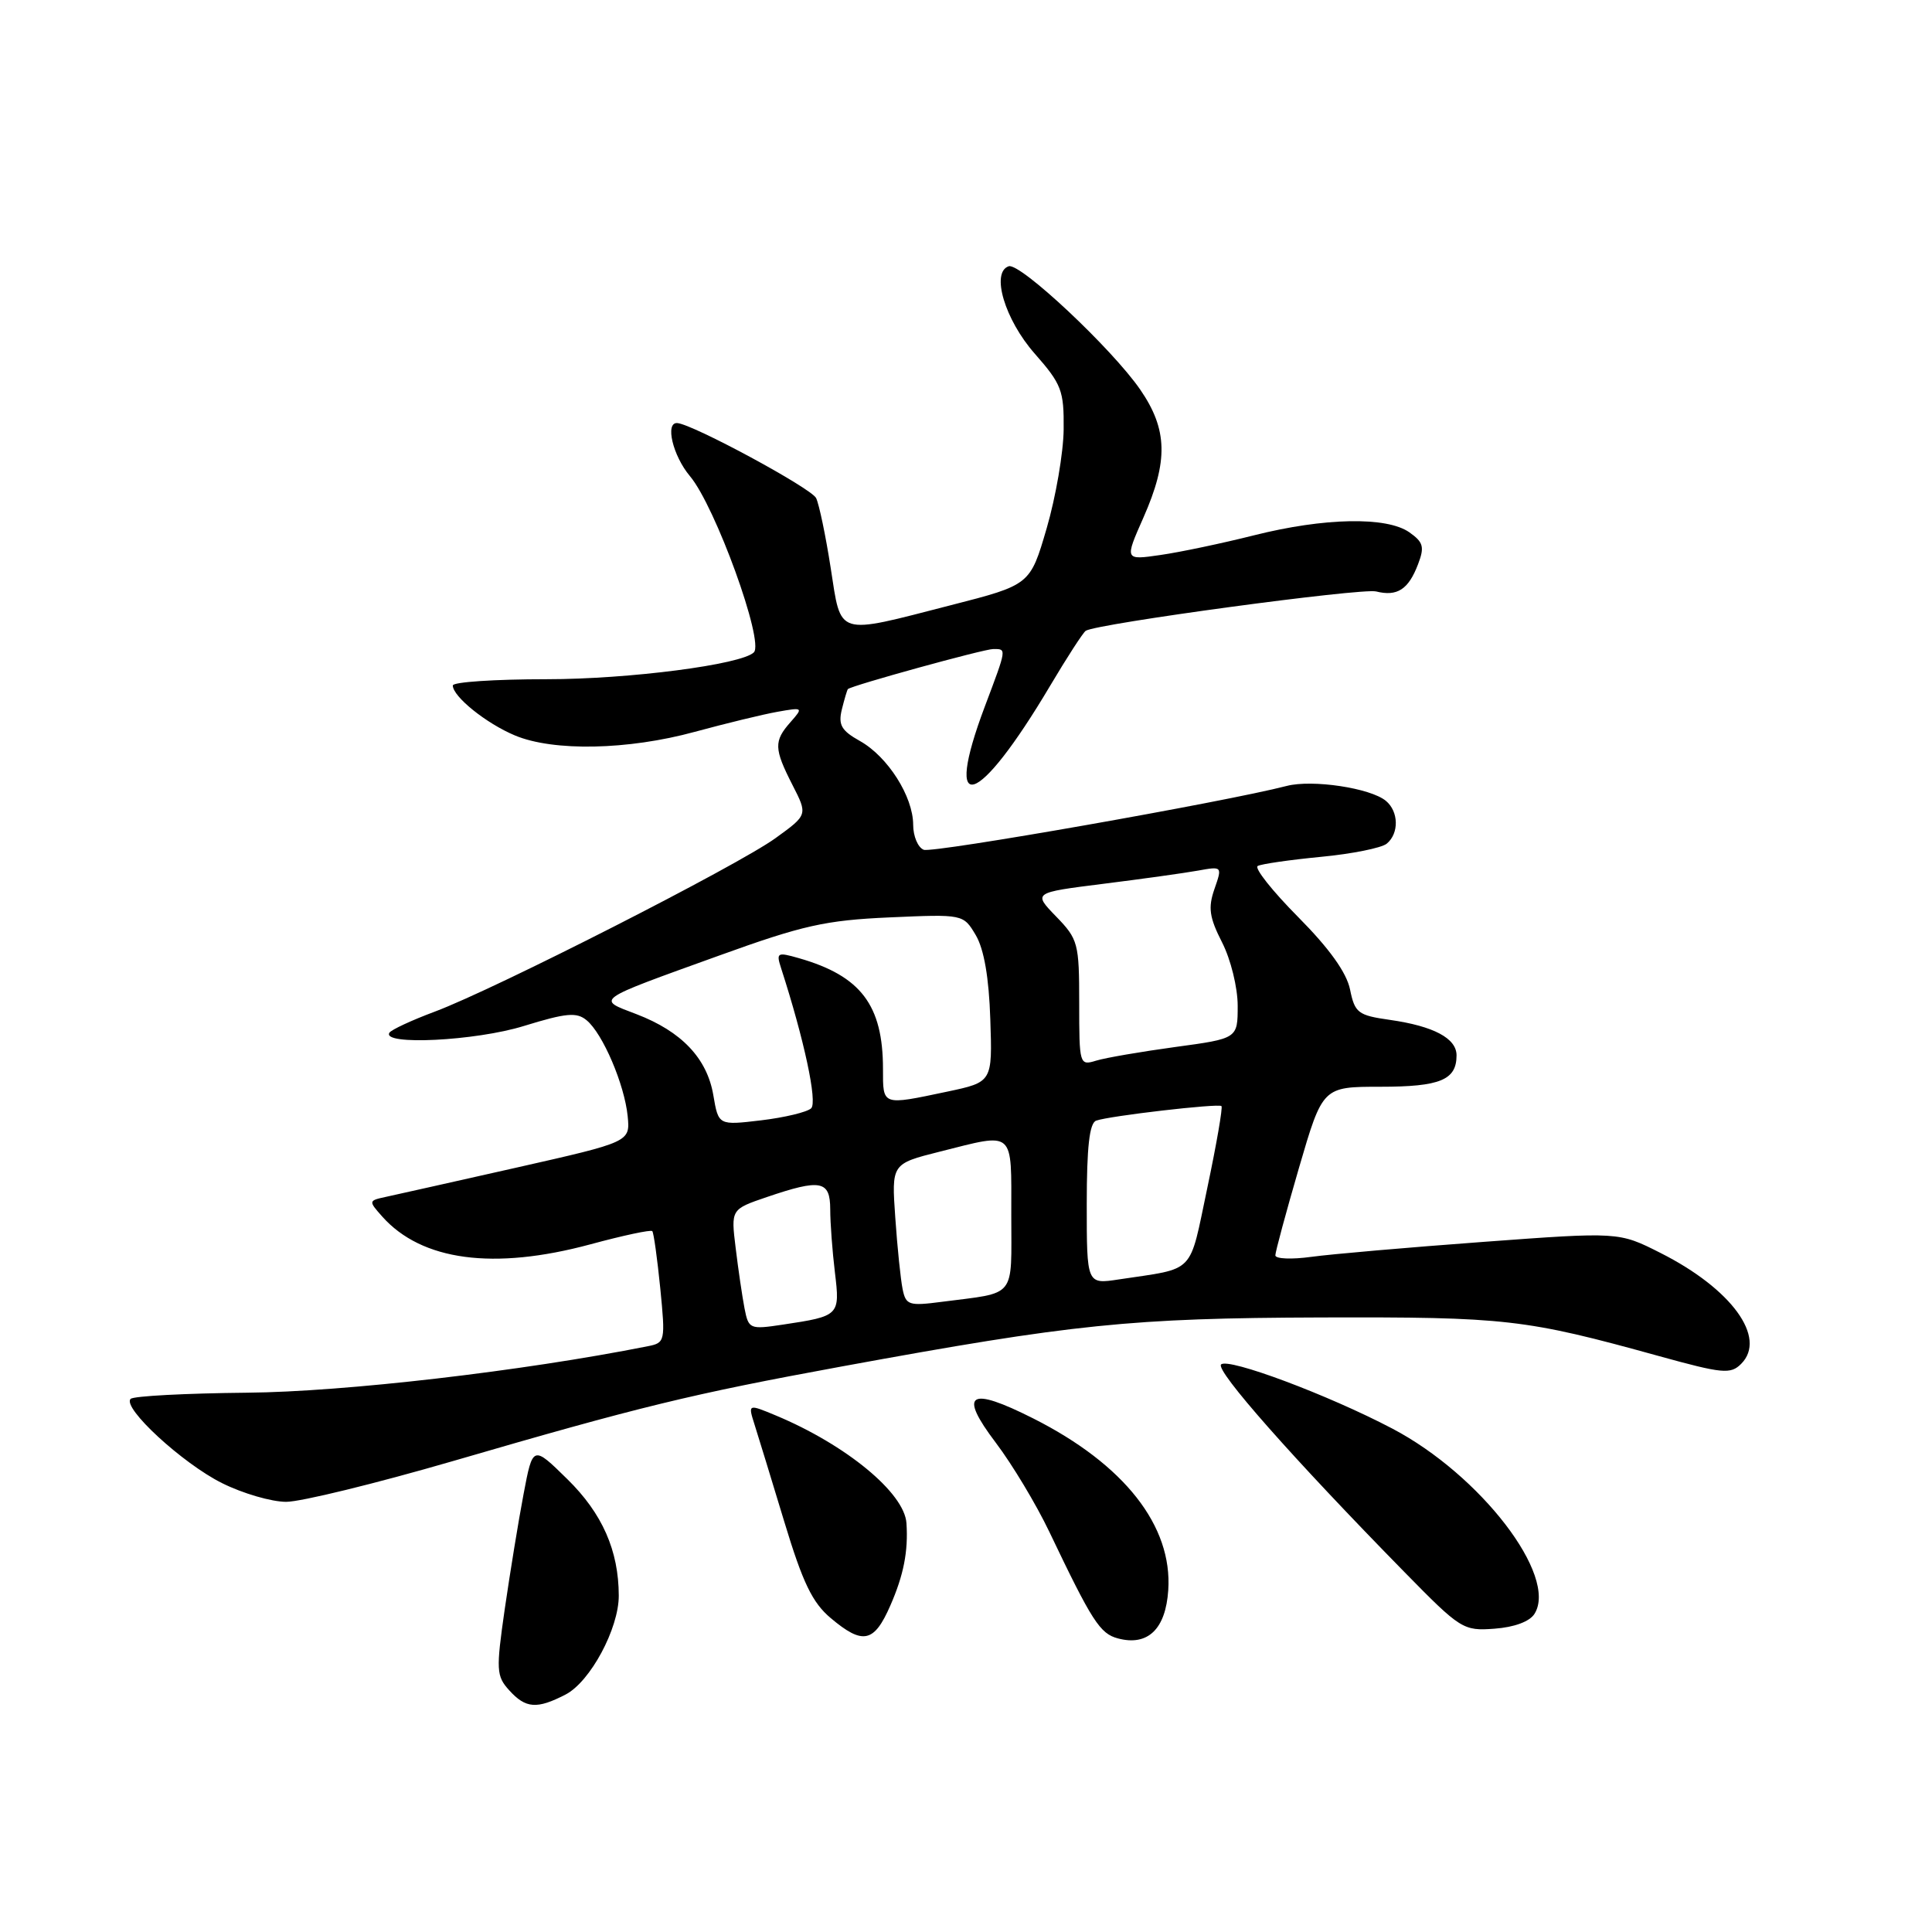 <?xml version="1.0" encoding="UTF-8" standalone="no"?>
<!DOCTYPE svg PUBLIC "-//W3C//DTD SVG 1.1//EN" "http://www.w3.org/Graphics/SVG/1.1/DTD/svg11.dtd" >
<svg xmlns="http://www.w3.org/2000/svg" xmlns:xlink="http://www.w3.org/1999/xlink" version="1.1" viewBox="0 0 256 256">
 <g >
 <path fill="currentColor"
d=" M 74.95 224.53 C 78.21 222.84 82.00 215.79 81.99 211.43 C 81.98 205.47 79.81 200.54 75.18 196.00 C 70.60 191.50 70.60 191.50 69.37 198.00 C 68.69 201.57 67.58 208.42 66.88 213.22 C 65.72 221.30 65.76 222.08 67.47 223.97 C 69.66 226.39 71.14 226.50 74.95 224.53 Z  M 154.80 210.70 C 155.37 202.18 148.97 194.04 136.93 187.96 C 128.39 183.65 126.96 184.58 131.95 191.17 C 134.13 194.05 137.31 199.35 139.03 202.95 C 144.71 214.85 145.75 216.47 148.14 217.10 C 152.09 218.15 154.46 215.87 154.80 210.70 Z  M 117.97 212.75 C 119.74 208.71 120.36 205.55 120.11 201.83 C 119.85 197.82 112.12 191.45 102.81 187.56 C 99.11 186.02 99.11 186.02 99.98 188.76 C 100.46 190.27 102.24 196.07 103.93 201.66 C 106.37 209.72 107.64 212.36 110.08 214.41 C 114.33 217.99 115.82 217.67 117.97 212.75 Z  M 203.33 213.84 C 206.47 208.83 196.18 195.43 184.48 189.29 C 175.97 184.82 162.73 179.87 161.80 180.80 C 161.02 181.58 171.31 193.23 186.10 208.31 C 193.54 215.90 193.89 216.12 198.03 215.81 C 200.65 215.62 202.70 214.86 203.33 213.84 Z  M 59.98 193.61 C 84.83 186.37 91.56 184.73 111.50 181.07 C 142.25 175.43 149.86 174.65 175.00 174.57 C 199.61 174.50 202.04 174.77 219.83 179.69 C 228.26 182.02 229.31 182.12 230.71 180.72 C 234.17 177.26 229.45 170.77 220.00 166.01 C 214.50 163.23 214.50 163.23 196.50 164.56 C 186.60 165.29 176.36 166.18 173.75 166.54 C 171.14 166.90 169.00 166.81 168.99 166.34 C 168.99 165.88 170.40 160.66 172.12 154.75 C 175.26 144.00 175.26 144.00 182.93 144.00 C 190.83 144.00 193.00 143.10 193.00 139.84 C 193.00 137.58 189.97 135.97 184.17 135.14 C 179.95 134.54 179.52 134.22 178.89 131.12 C 178.43 128.87 176.15 125.68 172.00 121.50 C 168.59 118.06 166.18 115.02 166.65 114.75 C 167.12 114.48 170.88 113.94 175.00 113.54 C 179.12 113.15 183.06 112.36 183.75 111.79 C 185.40 110.43 185.34 107.53 183.64 106.12 C 181.60 104.42 173.89 103.26 170.50 104.14 C 162.27 106.27 123.61 113.07 122.40 112.60 C 121.63 112.30 121.00 110.81 121.00 109.28 C 120.99 105.54 117.64 100.26 113.95 98.19 C 111.48 96.81 111.05 96.05 111.55 94.00 C 111.89 92.63 112.25 91.42 112.35 91.31 C 112.82 90.84 130.37 86.00 131.61 86.00 C 133.40 86.00 133.43 85.82 130.50 93.60 C 124.88 108.52 129.52 107.08 139.13 90.90 C 141.39 87.09 143.53 83.79 143.87 83.58 C 145.43 82.62 180.41 77.89 182.34 78.37 C 185.14 79.07 186.63 78.11 187.90 74.76 C 188.78 72.46 188.60 71.84 186.74 70.53 C 183.74 68.43 175.47 68.59 166.17 70.93 C 161.95 71.99 156.36 73.17 153.76 73.54 C 149.01 74.23 149.01 74.23 151.51 68.58 C 154.82 61.08 154.72 56.91 151.09 51.63 C 147.35 46.20 135.17 34.78 133.66 35.28 C 131.27 36.08 133.14 42.35 137.10 46.85 C 140.67 50.91 140.99 51.75 140.94 56.89 C 140.91 59.98 139.89 65.88 138.69 70.00 C 136.50 77.50 136.50 77.50 126.00 80.19 C 110.64 84.14 111.50 84.41 110.07 75.25 C 109.41 70.99 108.54 66.83 108.14 66.00 C 107.52 64.70 91.83 56.22 89.75 56.06 C 88.09 55.93 89.15 60.39 91.42 63.09 C 94.78 67.08 101.29 85.04 99.89 86.44 C 98.27 88.06 83.33 90.00 72.43 90.00 C 65.60 90.00 60.00 90.37 60.00 90.83 C 60.00 92.30 64.43 95.86 68.23 97.45 C 73.34 99.59 83.21 99.39 92.07 96.97 C 96.16 95.86 101.08 94.66 103.00 94.32 C 106.42 93.71 106.46 93.74 104.75 95.68 C 102.52 98.20 102.55 99.20 105.01 104.02 C 107.03 107.97 107.03 107.97 102.77 111.05 C 97.74 114.70 65.65 131.04 57.63 134.04 C 54.55 135.19 51.84 136.45 51.60 136.84 C 50.54 138.55 63.02 137.93 69.41 135.95 C 75.03 134.22 76.41 134.09 77.73 135.19 C 79.87 136.95 82.75 143.70 83.17 147.90 C 83.50 151.31 83.50 151.31 68.50 154.70 C 60.25 156.56 52.44 158.31 51.14 158.59 C 48.82 159.09 48.81 159.13 50.64 161.19 C 55.86 167.06 65.40 168.34 78.23 164.88 C 82.55 163.71 86.24 162.92 86.43 163.13 C 86.62 163.33 87.09 166.74 87.49 170.71 C 88.18 177.72 88.13 177.93 85.85 178.38 C 69.22 181.69 45.59 184.43 32.75 184.54 C 24.63 184.62 17.68 184.98 17.31 185.36 C 16.15 186.51 24.18 193.91 29.42 196.52 C 32.16 197.89 35.98 199.00 37.92 199.00 C 39.87 199.00 49.79 196.57 59.98 193.61 Z  M 98.65 173.35 C 98.35 171.78 97.82 168.19 97.48 165.37 C 96.85 160.24 96.85 160.24 101.60 158.62 C 108.77 156.18 110.00 156.42 110.01 160.25 C 110.01 162.04 110.29 165.79 110.63 168.60 C 111.32 174.32 111.24 174.39 103.73 175.52 C 99.34 176.18 99.19 176.11 98.65 173.35 Z  M 119.60 170.81 C 119.34 169.54 118.90 165.28 118.63 161.35 C 118.13 154.21 118.13 154.21 124.52 152.60 C 134.56 150.08 134.00 149.58 134.00 160.98 C 134.00 172.21 134.80 171.20 124.78 172.50 C 120.43 173.07 120.03 172.93 119.60 170.81 Z  M 144.00 159.56 C 144.00 151.97 144.36 148.81 145.25 148.49 C 146.99 147.86 161.42 146.19 161.85 146.56 C 162.04 146.73 161.20 151.59 159.98 157.38 C 157.52 169.03 158.53 167.98 148.25 169.53 C 144.00 170.18 144.00 170.18 144.00 159.56 Z  M 94.52 145.12 C 93.69 140.23 90.31 136.67 84.33 134.38 C 79.00 132.35 78.59 132.64 95.28 126.62 C 106.38 122.61 109.36 121.94 117.86 121.56 C 127.64 121.13 127.64 121.13 129.30 123.92 C 130.39 125.78 131.04 129.52 131.22 135.05 C 131.50 143.38 131.50 143.38 125.50 144.65 C 116.82 146.48 117.00 146.54 117.00 141.65 C 117.00 133.18 114.07 129.31 105.85 126.96 C 102.99 126.14 102.83 126.22 103.50 128.29 C 106.55 137.72 108.34 146.05 107.48 146.86 C 106.94 147.36 103.96 148.08 100.85 148.45 C 95.20 149.12 95.20 149.12 94.52 145.12 Z  M 143.00 132.91 C 143.00 124.99 142.86 124.45 139.94 121.44 C 136.88 118.28 136.88 118.28 146.19 117.11 C 151.31 116.47 156.96 115.68 158.74 115.36 C 161.96 114.78 161.97 114.79 160.92 117.80 C 160.06 120.28 160.24 121.55 161.93 124.87 C 163.08 127.12 164.00 130.85 164.00 133.27 C 164.00 137.61 164.00 137.61 155.75 138.73 C 151.21 139.35 146.49 140.16 145.25 140.54 C 143.04 141.22 143.00 141.08 143.00 132.91 Z "/>
</g>
</svg>